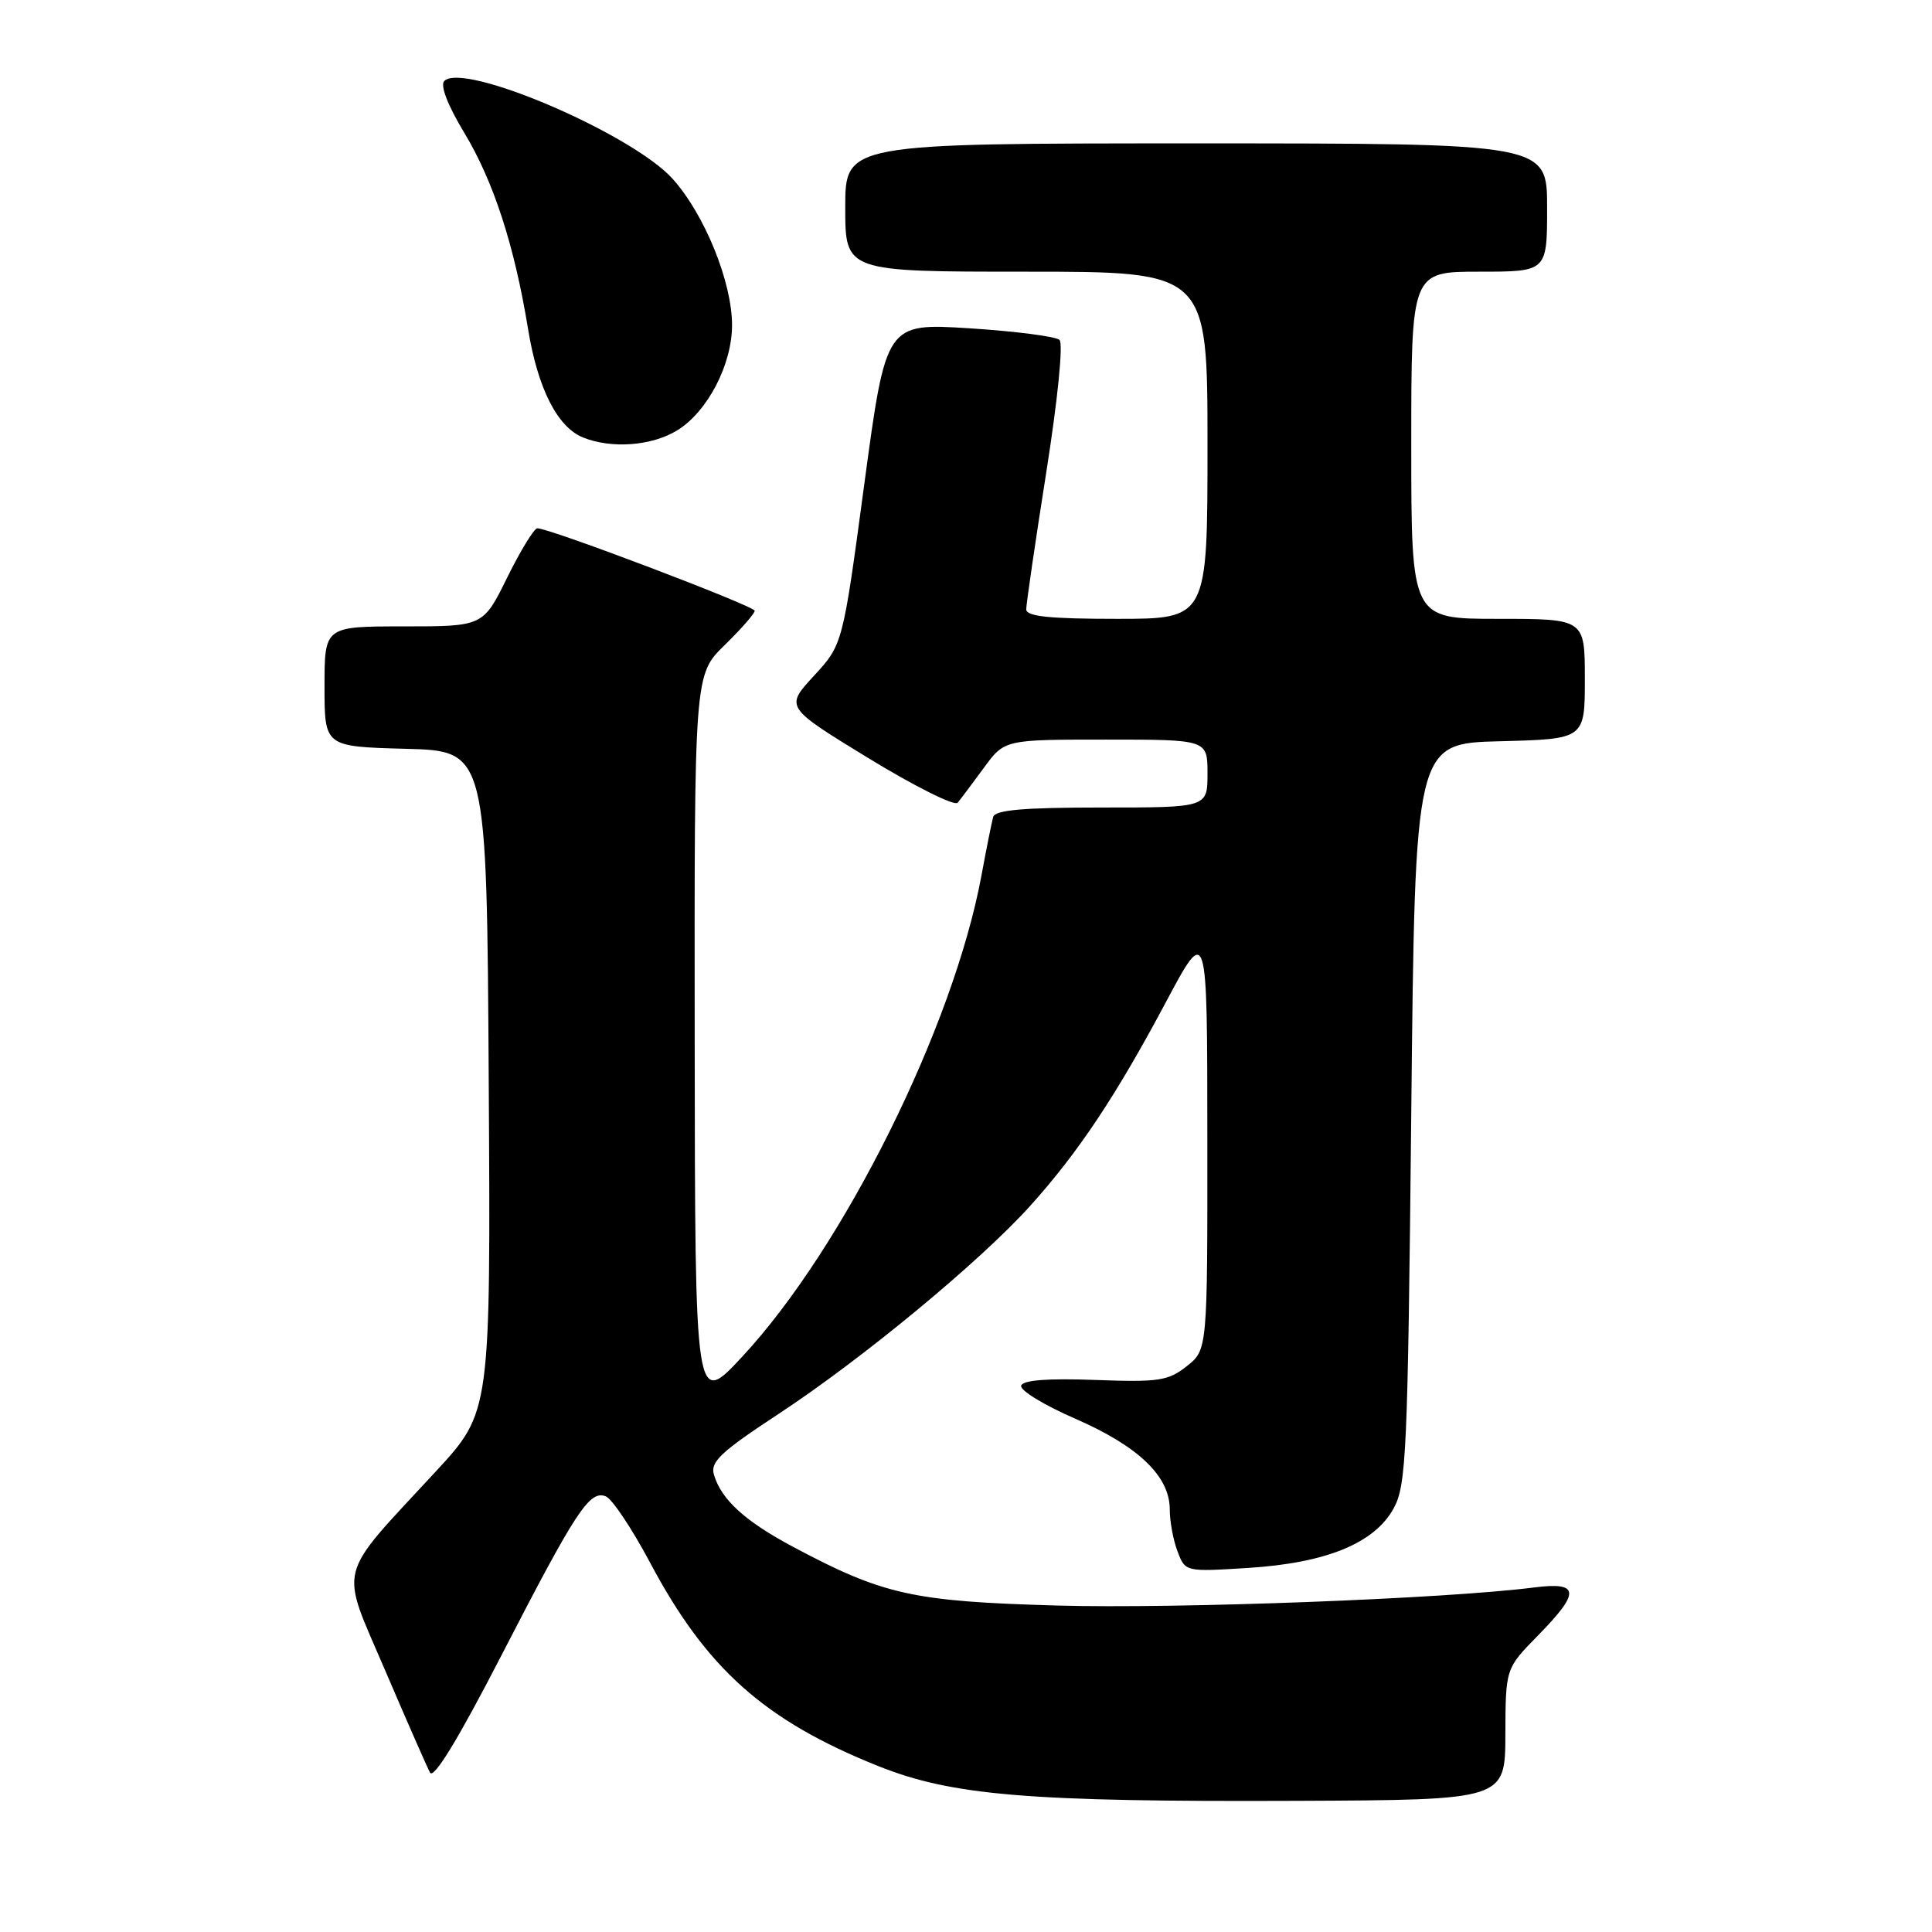 <?xml version="1.0" encoding="UTF-8" standalone="no"?>
<!DOCTYPE svg PUBLIC "-//W3C//DTD SVG 1.1//EN" "http://www.w3.org/Graphics/SVG/1.1/DTD/svg11.dtd" >
<svg xmlns="http://www.w3.org/2000/svg" xmlns:xlink="http://www.w3.org/1999/xlink" version="1.1" viewBox="0 0 256 256">
 <g >
 <path fill="currentColor"
d=" M 199.47 229.79 C 199.50 221.09 199.50 221.09 203.75 216.75 C 209.45 210.95 209.34 209.57 203.25 210.35 C 191.49 211.85 155.98 213.19 140.03 212.74 C 120.95 212.20 117.02 211.33 105.06 204.95 C 98.74 201.58 95.60 198.73 94.61 195.44 C 94.08 193.71 95.44 192.43 103.24 187.30 C 114.31 180.02 129.91 167.11 136.50 159.79 C 142.89 152.69 147.85 145.24 154.46 132.84 C 159.97 122.50 159.97 122.50 159.98 150.68 C 160.00 178.85 160.00 178.85 157.25 181.03 C 154.78 182.98 153.54 183.16 145.09 182.85 C 138.85 182.62 135.55 182.87 135.31 183.60 C 135.10 184.21 138.34 186.19 142.51 188.00 C 150.87 191.65 155.00 195.62 155.00 200.01 C 155.00 201.58 155.46 204.09 156.03 205.57 C 157.06 208.28 157.06 208.28 165.36 207.76 C 175.75 207.11 182.14 204.49 184.68 199.84 C 186.35 196.78 186.54 192.44 187.00 147.50 C 187.50 98.50 187.50 98.50 198.75 98.22 C 210.00 97.93 210.00 97.93 210.00 89.97 C 210.00 82.00 210.00 82.00 198.50 82.00 C 187.00 82.00 187.00 82.00 187.00 59.00 C 187.00 36.00 187.00 36.00 196.00 36.00 C 205.00 36.00 205.00 36.00 205.00 27.50 C 205.00 19.00 205.00 19.00 158.50 19.00 C 112.00 19.00 112.00 19.00 112.00 27.50 C 112.00 36.00 112.00 36.00 136.00 36.00 C 160.00 36.00 160.00 36.00 160.00 59.00 C 160.00 82.00 160.00 82.00 148.00 82.00 C 139.07 82.00 136.00 81.68 135.98 80.75 C 135.98 80.06 137.16 71.93 138.62 62.69 C 140.16 52.96 140.90 45.52 140.39 45.04 C 139.90 44.58 134.53 43.89 128.45 43.50 C 117.40 42.81 117.40 42.81 114.53 64.10 C 111.67 85.40 111.67 85.40 107.85 89.55 C 104.02 93.70 104.02 93.70 115.09 100.47 C 121.18 104.19 126.49 106.84 126.89 106.37 C 127.29 105.89 128.85 103.81 130.36 101.75 C 133.10 98.00 133.10 98.00 146.55 98.00 C 160.00 98.00 160.00 98.00 160.00 102.50 C 160.00 107.00 160.00 107.00 145.97 107.00 C 135.59 107.00 131.85 107.33 131.60 108.25 C 131.41 108.94 130.71 112.42 130.05 116.00 C 126.35 136.00 111.82 165.25 98.40 179.71 C 92.10 186.50 92.10 186.50 92.05 137.95 C 92.00 89.41 92.00 89.41 96.00 85.50 C 98.20 83.35 100.00 81.30 100.00 80.93 C 100.00 80.31 72.85 70.00 71.20 70.00 C 70.78 70.00 68.99 72.92 67.22 76.50 C 64.02 83.00 64.02 83.00 53.51 83.00 C 43.00 83.00 43.00 83.00 43.00 90.97 C 43.00 98.93 43.00 98.93 53.75 99.22 C 64.50 99.50 64.50 99.50 64.76 143.30 C 65.02 187.10 65.02 187.10 57.76 194.96 C 44.42 209.40 44.99 207.19 51.01 221.28 C 53.89 228.00 56.57 234.12 56.98 234.88 C 57.47 235.78 60.72 230.45 66.43 219.37 C 76.34 200.14 78.11 197.44 80.26 198.27 C 81.10 198.59 83.74 202.55 86.14 207.06 C 93.61 221.12 101.31 227.98 116.36 234.01 C 126.16 237.93 136.29 238.77 171.97 238.62 C 199.45 238.50 199.45 238.50 199.47 229.79 Z  M 89.71 57.04 C 93.73 54.59 97.00 48.32 97.00 43.08 C 97.00 37.37 93.36 28.41 89.13 23.70 C 83.76 17.73 61.44 8.16 58.87 10.73 C 58.30 11.30 59.31 13.93 61.51 17.58 C 65.40 24.02 68.16 32.52 69.97 43.59 C 71.25 51.46 73.86 56.61 77.26 57.97 C 81.04 59.49 86.34 59.09 89.71 57.04 Z "/>
</g>
</svg>